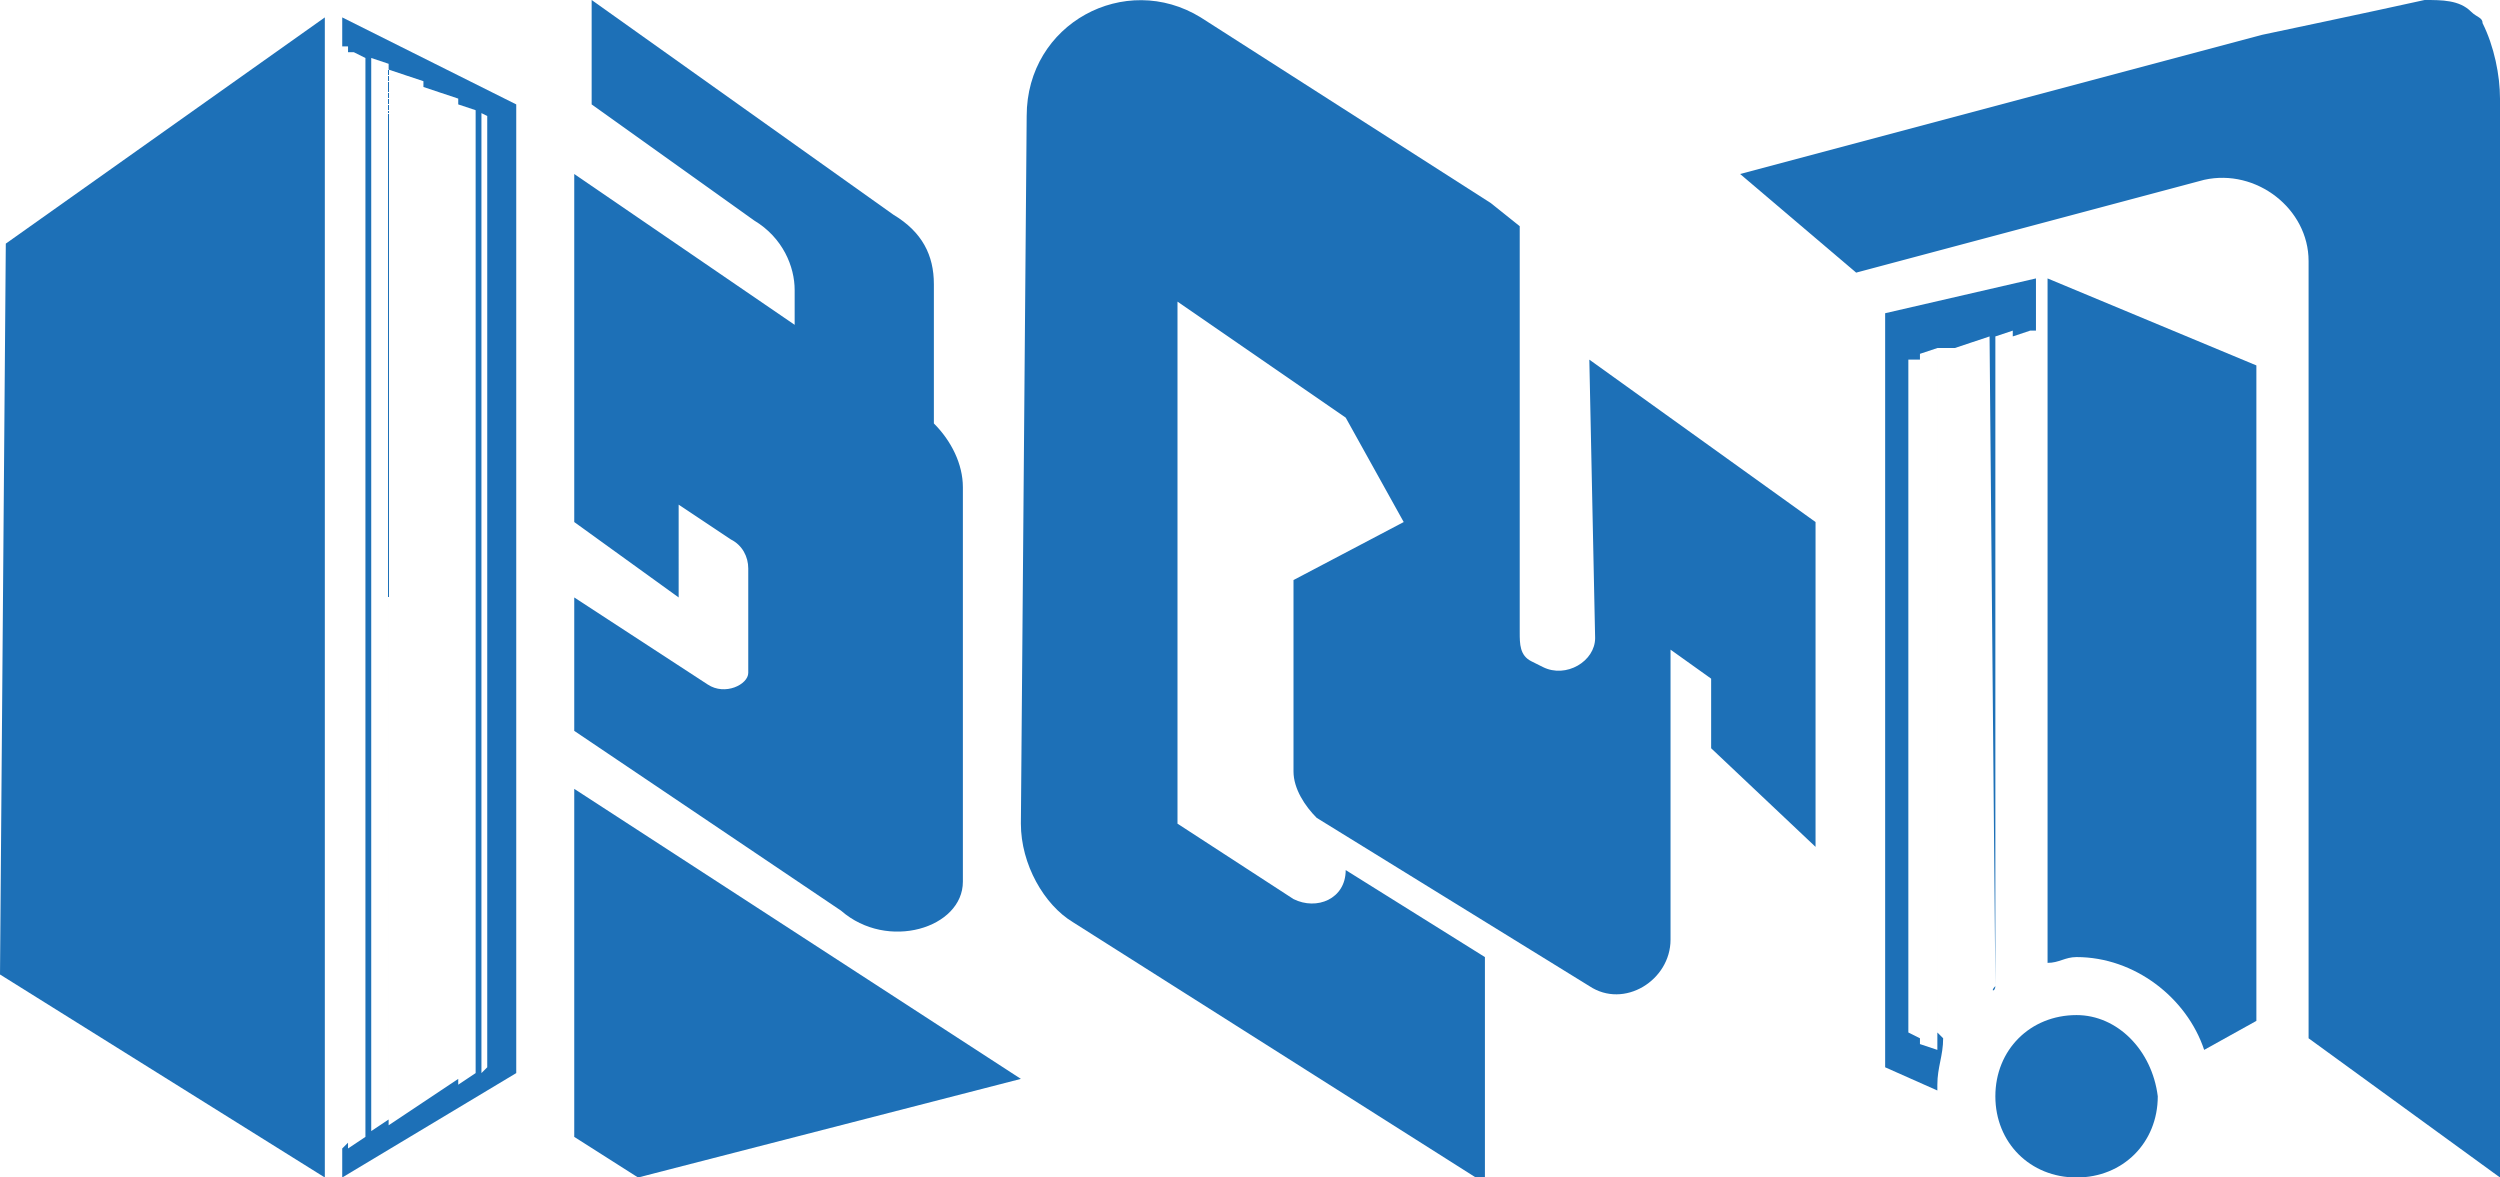 <?xml version="1.0" encoding="utf-8"?>
<!-- Generator: Adobe Illustrator 23.1.0, SVG Export Plug-In . SVG Version: 6.00 Build 0)  -->
<svg version="1.1" id="Layer_1" xmlns="http://www.w3.org/2000/svg" xmlns:xlink="http://www.w3.org/1999/xlink" x="0px" y="0px"
	 viewBox="0 0 43.1 20.3" style="enable-background:new 0 0 43.1 20.3;" xml:space="preserve">
<style type="text/css">
	.st0{fill:#1D70B7;}
</style>
<g>
	<path class="st0" d="M27.5,11c0,0.4-0.5,0.7-0.9,0.5l-0.2-0.1c-0.2-0.1-0.2-0.3-0.2-0.5v-7l-0.5-0.4l-5-3.2c-1.3-0.8-3,0.1-3,1.7
		l-0.1,12.2c0,0.7,0.4,1.4,0.9,1.7l7.1,4.5v-3.9l-2.4-1.5c0,0.5-0.5,0.7-0.9,0.5l-2-1.3v-9l2.9,2l1,1.8l-1.9,1v3.3
		c0,0.3,0.2,0.6,0.4,0.8l4.7,2.9c0.6,0.4,1.4-0.1,1.4-0.8v-5l0.7,0.5v1.2l1.8,1.7V9l-3.9-2.8L27.5,11L27.5,11z"/>
	<polygon class="st0" points="9.9,19.6 11,20.3 17.6,18.6 9.9,13.6 	"/>
	<path class="st0" d="M16.6,15.2C16.6,15.2,16.6,15.2,16.6,15.2V8.4c0-0.4-0.2-0.8-0.5-1.1V4.9c0-0.5-0.2-0.9-0.7-1.2L10.2,0v1.8
		L13,3.8c0.5,0.3,0.7,0.8,0.7,1.2v0.6L9.9,3v1.7v2.8V9l1.8,1.3V8.7l0.9,0.6c0.2,0.1,0.3,0.3,0.3,0.5v1.8l0,0c0,0.2-0.4,0.4-0.7,0.2
		l-2.3-1.5v2.3l4.6,3.1C15.3,16.4,16.6,16,16.6,15.2"/>
	<polygon class="st0" points="0,16.8 5.6,20.3 5.6,0.3 0.1,4.2 	"/>
	<path class="st0" d="M5.9,0.8L6,0.8v18.9l-0.1,0.1v0.5l3-1.8V1.8l-3-1.5V0.8z M8.2,1.9L8.4,2v16.4l-0.1,0.1V1.9z M7.9,1.8l0.3,0.1
		v16.6l-0.3,0.2V1.8z M7.6,1.6l0.3,0.1v16.9l-0.3,0.2V1.6z M7.3,1.5l0.3,0.1v17.2L7.3,19C7.3,19,7.3,1.5,7.3,1.5z M7,1.3l0.3,0.1V19
		L7,19.2V1.3z M6.7,1.2L7,1.3v17.9l-0.3,0.2V1.2z M6.4,1l0.3,0.1v18.2l-0.3,0.2V1z M6.1,0.9L6.3,1v18.6l-0.3,0.2V0.9z"/>
	<path class="st0" d="M35.8,17.5c-0.8,0-1.4,0.6-1.4,1.4c0,0.8,0.6,1.4,1.4,1.4c0.8,0,1.4-0.6,1.4-1.4
		C37.1,18.1,36.5,17.5,35.8,17.5"/>
	<path class="st0" d="M42.8,0.4c0-0.1-0.1-0.1-0.2-0.2C42.4,0,42.1,0,41.8,0c-0.9,0.2-2.8,0.6-2.8,0.6L30,3l2,1.7l6-1.6h0
		c0.9-0.2,1.8,0.5,1.8,1.4v13.4l3.3,2.4V1.7C43.1,1.3,43,0.8,42.8,0.4"/>
	<path class="st0" d="M35.3,4.8v11.8c0.2,0,0.3-0.1,0.5-0.1c1,0,1.9,0.7,2.2,1.6l0.9-0.5l0-11.3L35.3,4.8z"/>
	<path class="st0" d="M34.4,17V5.8l0.3-0.1v11.1c0,0,0,0,0,0V5.8l0.3-0.1v11c0,0,0,0,0,0v-11l0.1,0V4.8l-2.6,0.6v13l0.9,0.4
		c0,0,0,0,0-0.1c0-0.3,0.1-0.5,0.1-0.8l-0.1-0.1V6L33.7,6v11.8c0,0,0-0.1,0-0.1V6L34,5.9v11.4c0,0,0,0,0,0V5.9l0.3-0.1L34.4,17
		C34.3,17.1,34.4,17.1,34.4,17 M33.1,17.9L33.1,17.9l-0.2-0.1V6.2l0.2,0L33.1,17.9L33.1,17.9z M33.4,18.1L33.4,18.1l-0.3-0.1V6.1
		l0.3-0.1V18.1z"/>
</g>
</svg>
